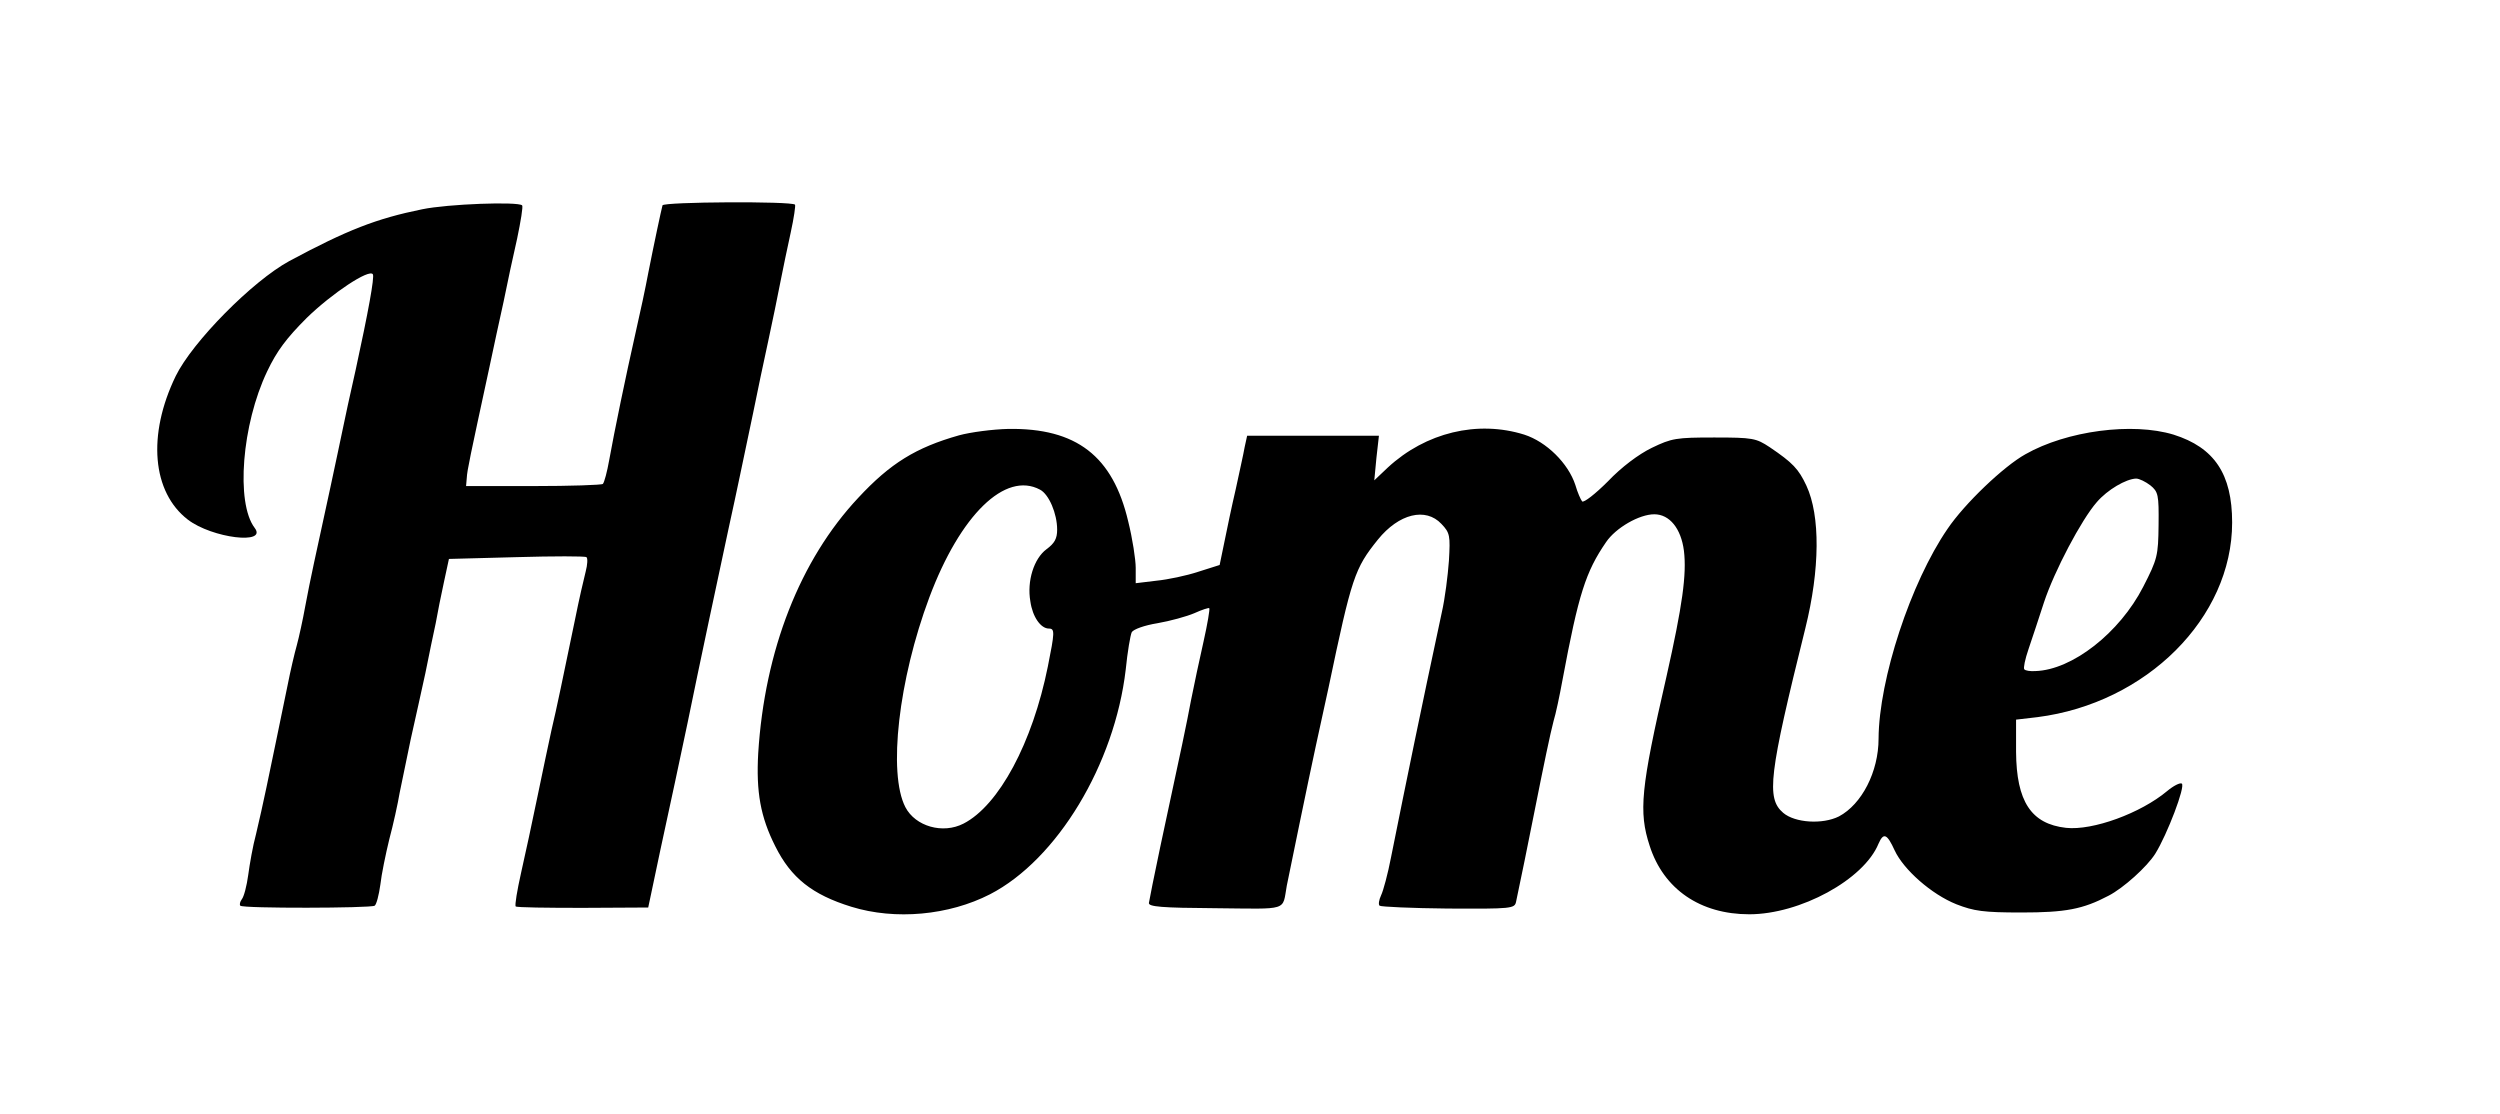  <svg version="1.0" xmlns="http://www.w3.org/2000/svg" width="700pt" height="312pt" viewBox="0 0 700 312" preserveAspectRatio="xMidYMid meet">
<g transform="translate(0,312) scale(0.1,-0.1)" fill="#000000" stroke="none">
<path d="M1855 2545 c-4 -15 -24 -109 -40 -190 -7 -38 -23 -113 -35 -165 -28
-124 -60 -279 -74 -357 -6 -34 -14 -64 -18 -68 -3 -3 -91 -6 -195 -6 l-188 0
2 23 c1 21 9 58 63 308 11 52 29 136 40 185 10 50 27 129 38 177 10 48 17 90
14 93 -12 11 -208 4 -280 -11 -128 -26 -210 -58 -372 -145 -103 -56 -271 -226
-318 -322 -80 -165 -66 -325 34 -402 68 -52 224 -71 187 -23 -53 70 -36 289
35 438 27 57 54 93 111 150 71 69 175 138 185 122 5 -8 -13 -106 -48 -267 -15
-66 -31 -140 -36 -165 -5 -25 -21 -99 -35 -165 -43 -198 -56 -256 -70 -331 -7
-39 -18 -89 -24 -111 -6 -21 -18 -72 -26 -113 -26 -128 -44 -212 -59 -285 -8
-38 -21 -97 -29 -130 -9 -33 -18 -85 -22 -115 -4 -30 -12 -61 -18 -68 -5 -7
-7 -15 -4 -18 7 -8 364 -7 376 0 5 3 12 30 16 59 3 28 15 86 25 127 11 41 24
100 29 130 6 30 20 98 31 150 12 52 30 136 41 185 10 50 23 113 29 140 5 28
15 79 23 115 l14 65 189 5 c104 3 192 3 196 0 4 -3 3 -21 -2 -40 -5 -19 -19
-80 -30 -135 -34 -164 -51 -247 -66 -310 -7 -33 -25 -116 -39 -185 -14 -69
-35 -165 -46 -214 -11 -49 -18 -91 -15 -94 3 -3 88 -4 188 -4 l183 1 7 33 c4
18 16 76 27 128 11 52 30 138 41 190 11 52 27 127 35 165 34 167 87 414 115
545 24 109 39 183 69 325 11 55 30 145 42 200 12 55 27 129 34 165 7 36 20 98
29 139 9 41 14 76 12 78 -9 10 -369 8 -371 -2z"></path>
<path d="M2685 1901 c-120 -34 -192 -78 -282 -175 -163 -174 -262 -427 -280
-715 -6 -108 6 -178 48 -261 44 -88 103 -135 213 -169 123 -38 273 -24 388 35
188 97 349 364 380 629 5 50 13 97 17 105 5 8 35 19 72 25 35 6 82 19 103 28
22 10 41 16 42 14 2 -2 -5 -44 -16 -93 -11 -49 -27 -123 -35 -164 -14 -74 -23
-117 -86 -410 -17 -80 -31 -151 -32 -158 -2 -11 36 -14 186 -15 208 -2 187 -9
200 63 6 30 61 298 81 390 8 36 24 110 36 165 65 310 73 333 138 414 59 73
134 91 178 44 24 -25 25 -33 21 -103 -3 -41 -11 -106 -20 -145 -61 -285 -96
-456 -142 -685 -9 -47 -22 -95 -28 -107 -6 -13 -8 -26 -4 -29 3 -3 90 -7 192
-8 178 -1 186 0 190 19 9 42 38 183 50 245 28 141 46 227 55 261 6 19 17 71
25 115 45 241 65 303 122 386 27 40 93 78 135 78 43 0 75 -40 83 -102 8 -66
-4 -153 -49 -353 -72 -313 -78 -378 -47 -473 39 -122 142 -192 279 -192 142 0
321 97 362 198 14 32 24 27 45 -19 25 -54 103 -123 173 -151 49 -19 75 -23
182 -23 123 0 172 9 244 47 41 21 108 81 131 118 33 53 85 189 74 196 -5 3
-23 -6 -41 -21 -74 -62 -208 -111 -283 -103 -98 11 -139 74 -140 213 l0 90 60
7 c305 39 545 278 545 545 0 136 -50 210 -164 246 -115 35 -299 11 -415 -55
-61 -34 -170 -138 -218 -209 -103 -150 -192 -421 -193 -587 0 -93 -47 -184
-111 -218 -46 -23 -123 -18 -156 10 -48 41 -40 106 62 517 41 165 42 315 3
399 -22 47 -38 64 -103 108 -38 25 -47 27 -155 27 -107 0 -119 -2 -175 -29
-37 -18 -85 -54 -123 -94 -35 -35 -67 -60 -72 -56 -4 5 -13 25 -19 46 -20 61
-81 121 -143 141 -131 41 -276 6 -382 -92 l-38 -36 6 63 7 62 -185 0 -184 0
-7 -32 c-3 -18 -15 -71 -25 -118 -11 -47 -25 -114 -32 -149 l-13 -63 -60 -19
c-33 -11 -86 -22 -117 -25 l-58 -7 0 43 c0 23 -9 82 -21 130 -43 183 -145 262
-336 259 -43 -1 -105 -9 -138 -18z m3336 -140 c22 -18 24 -26 23 -111 -1 -86
-3 -95 -43 -173 -66 -129 -199 -233 -302 -236 -14 -1 -28 1 -31 5 -3 3 2 28
12 57 10 29 29 87 43 130 29 88 105 232 148 281 30 35 82 65 110 66 9 0 27 -9
40 -19z m-3109 -12 c25 -13 48 -67 48 -112 0 -25 -7 -38 -30 -55 -35 -26 -55
-89 -45 -146 6 -43 29 -76 52 -76 17 0 16 -11 -3 -106 -43 -214 -137 -389
-236 -440 -58 -30 -135 -8 -163 46 -49 95 -19 357 67 587 87 232 213 354 310
302z"></path>
</g>
</svg>